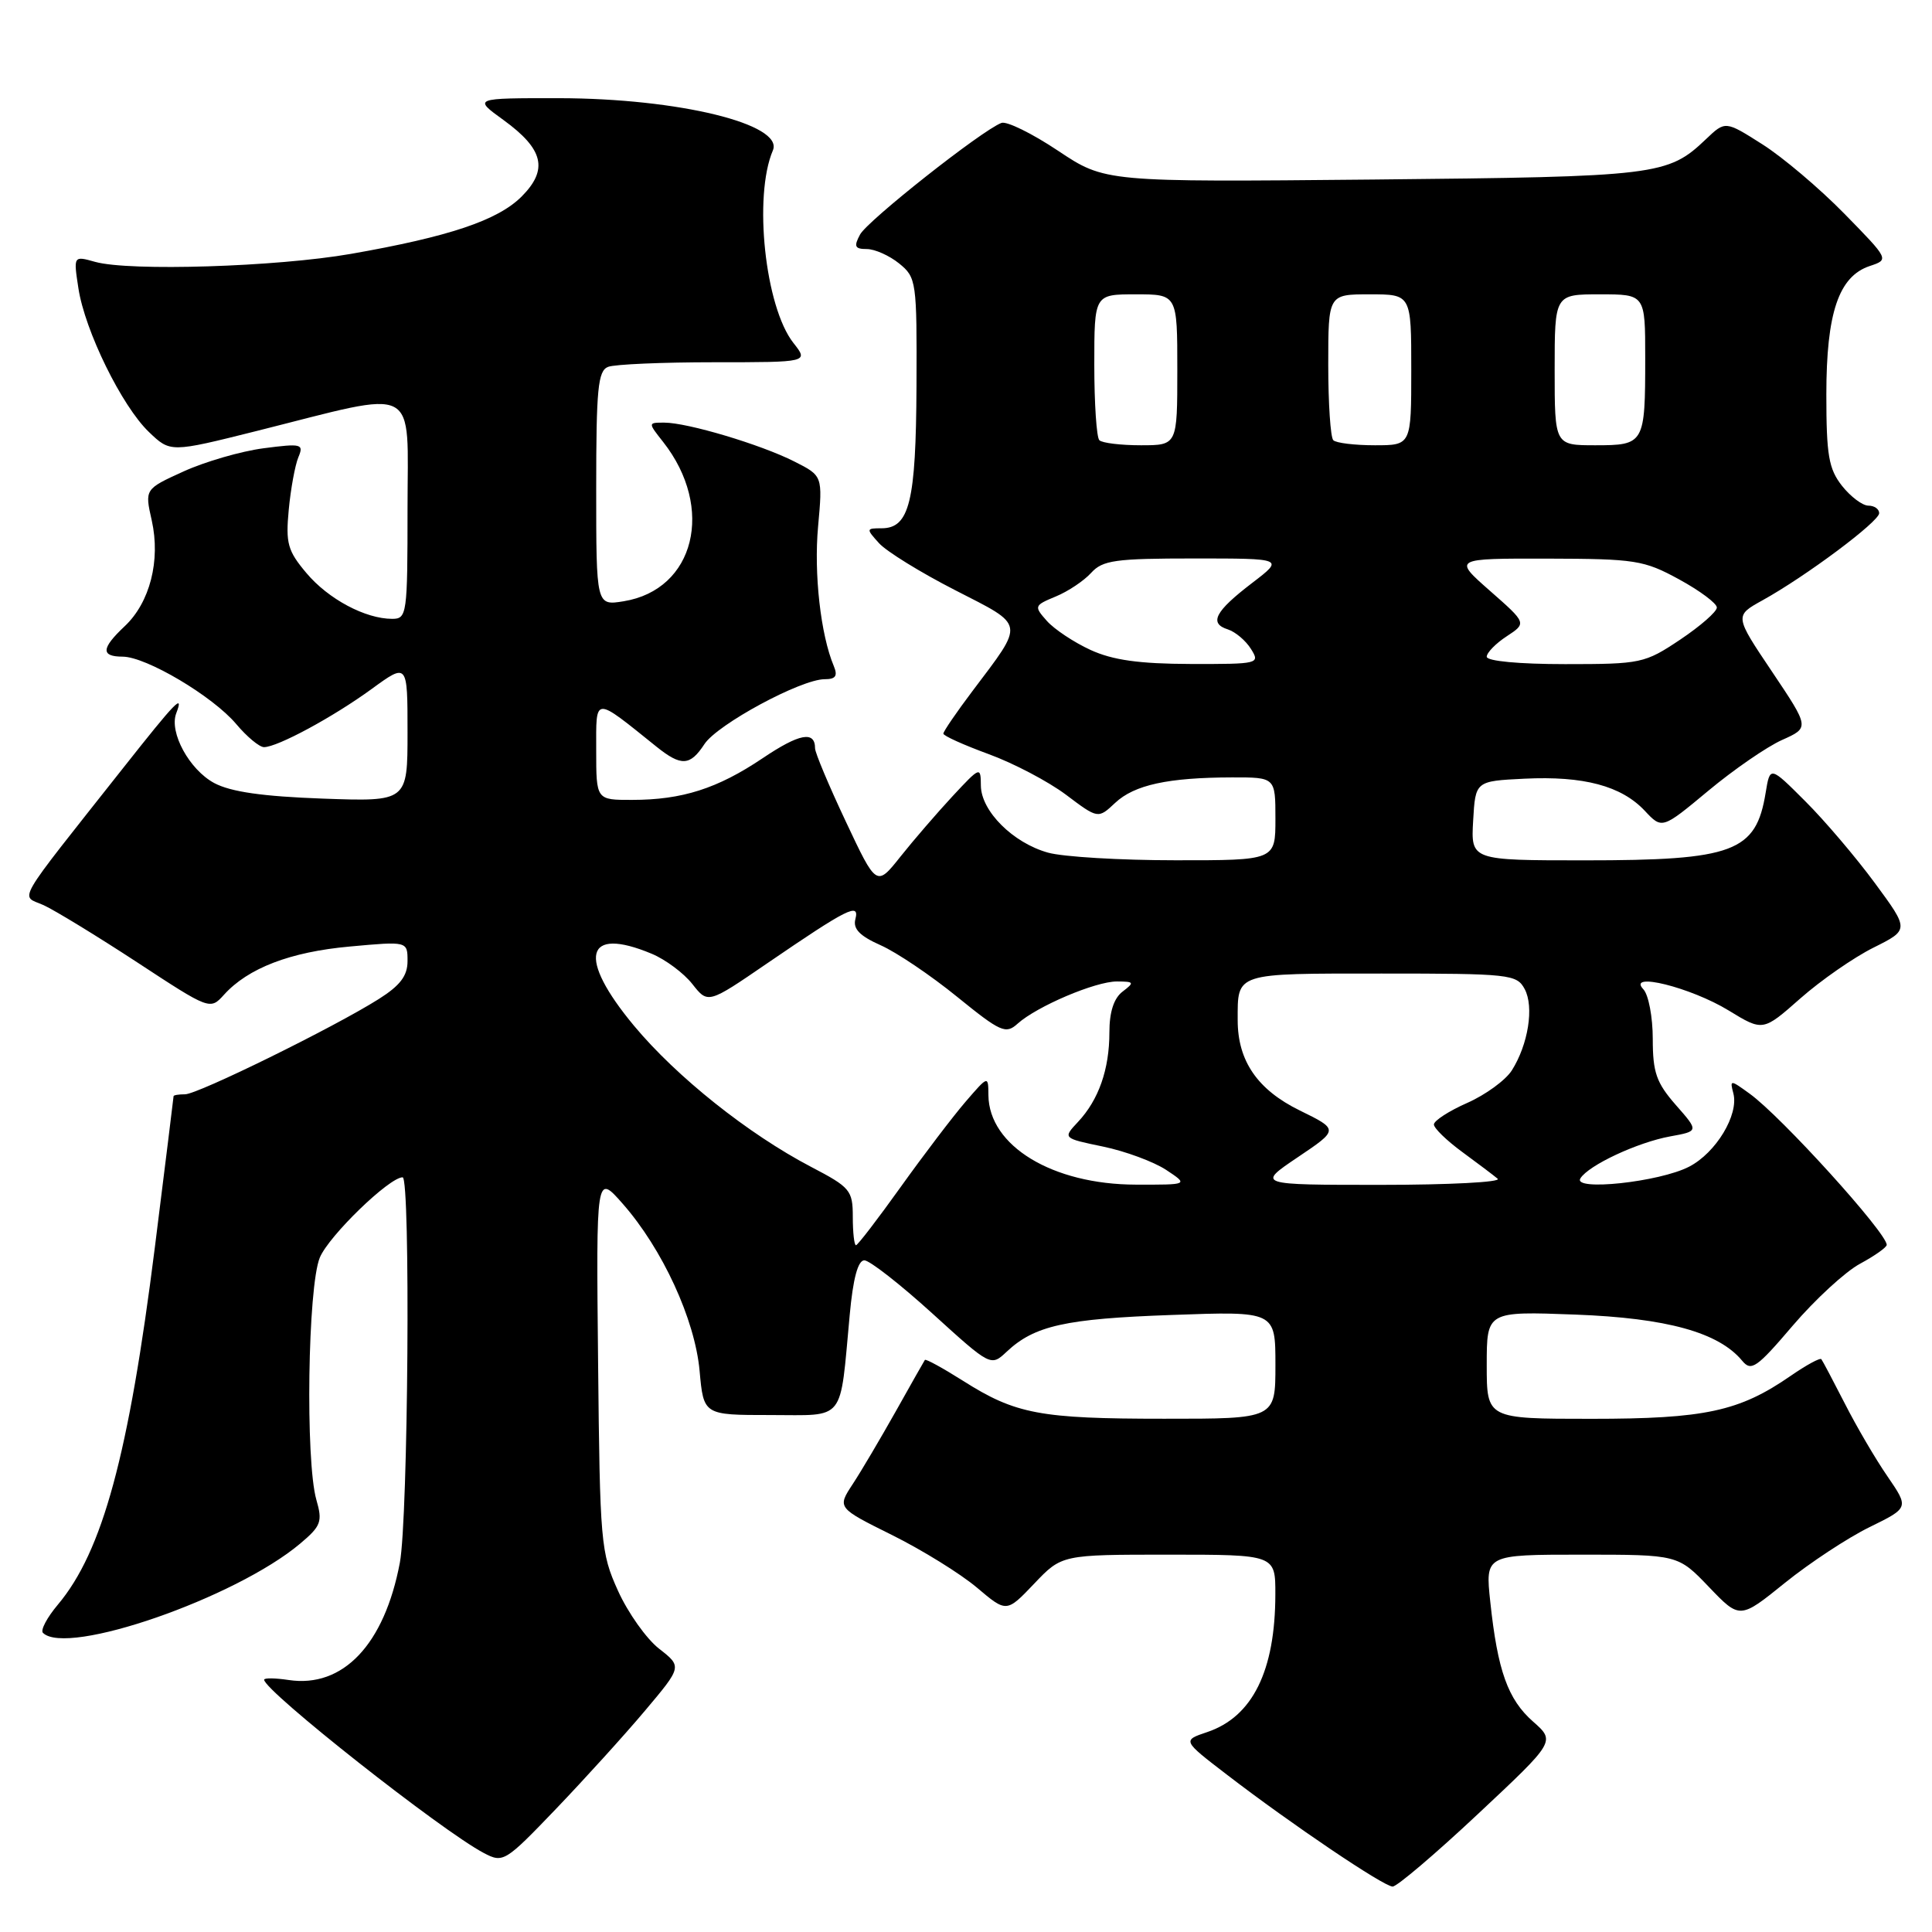 <?xml version="1.0" encoding="UTF-8" standalone="no"?>
<!DOCTYPE svg PUBLIC "-//W3C//DTD SVG 1.1//EN" "http://www.w3.org/Graphics/SVG/1.1/DTD/svg11.dtd" >
<svg xmlns="http://www.w3.org/2000/svg" xmlns:xlink="http://www.w3.org/1999/xlink" version="1.1" viewBox="0 0 256 256">
 <g >
 <path fill="currentColor"
d=" M 195.83 240.37 C 206.11 230.74 206.11 230.74 203.14 228.12 C 199.80 225.18 198.44 221.38 197.47 212.25 C 196.80 206.00 196.80 206.00 209.57 206.00 C 222.34 206.00 222.34 206.00 226.44 210.28 C 230.54 214.56 230.54 214.56 236.52 209.73 C 239.81 207.08 244.85 203.76 247.73 202.35 C 252.95 199.79 252.95 199.79 250.11 195.64 C 248.54 193.37 246.00 189.03 244.46 186.00 C 242.91 182.97 241.51 180.32 241.34 180.10 C 241.17 179.88 239.34 180.88 237.27 182.31 C 230.46 187.02 225.91 188.00 210.87 188.00 C 197.00 188.00 197.00 188.00 197.00 180.88 C 197.00 173.75 197.00 173.75 208.75 174.19 C 220.88 174.65 227.74 176.55 230.85 180.31 C 232.05 181.76 232.77 181.26 237.56 175.64 C 240.52 172.18 244.53 168.49 246.47 167.45 C 248.41 166.40 250.00 165.28 250.00 164.95 C 250.00 163.36 236.03 147.94 231.84 144.92 C 229.26 143.05 229.20 143.05 229.68 144.88 C 230.42 147.71 227.38 152.75 223.82 154.59 C 219.89 156.63 208.35 157.86 209.41 156.14 C 210.49 154.40 216.98 151.37 221.30 150.58 C 225.11 149.89 225.11 149.89 222.05 146.41 C 219.48 143.47 219.00 142.11 219.00 137.67 C 219.00 134.77 218.44 131.81 217.75 131.08 C 215.51 128.71 224.04 130.83 229.05 133.89 C 233.60 136.67 233.60 136.67 238.55 132.30 C 241.27 129.90 245.63 126.87 248.24 125.57 C 252.99 123.20 252.99 123.20 248.43 117.01 C 245.92 113.60 241.77 108.72 239.20 106.16 C 234.54 101.50 234.54 101.50 233.96 105.03 C 232.68 112.90 229.73 114.00 209.98 114.00 C 194.90 114.00 194.90 114.00 195.20 108.75 C 195.50 103.50 195.50 103.50 202.00 103.18 C 209.84 102.80 214.83 104.13 217.93 107.42 C 220.23 109.88 220.23 109.88 226.36 104.78 C 229.72 101.98 234.12 98.95 236.13 98.05 C 239.78 96.42 239.78 96.42 234.81 89.01 C 229.83 81.60 229.83 81.60 233.53 79.55 C 239.31 76.35 249.00 69.11 249.00 68.00 C 249.00 67.45 248.36 67.00 247.57 67.00 C 246.79 67.00 245.21 65.81 244.07 64.37 C 242.31 62.12 242.00 60.33 242.00 52.27 C 242.00 41.46 243.64 36.62 247.75 35.25 C 250.33 34.39 250.33 34.39 244.38 28.31 C 241.11 24.97 236.22 20.83 233.52 19.12 C 228.61 16.00 228.61 16.00 226.05 18.44 C 220.99 23.26 219.66 23.42 181.96 23.79 C 146.43 24.13 146.43 24.13 140.19 19.97 C 136.76 17.68 133.38 16.02 132.69 16.29 C 130.07 17.29 114.94 29.24 113.96 31.08 C 113.11 32.66 113.27 33.00 114.85 33.00 C 115.91 33.00 117.84 33.86 119.14 34.91 C 121.43 36.77 121.50 37.27 121.44 51.16 C 121.37 66.49 120.51 70.00 116.81 70.00 C 114.76 70.00 114.75 70.07 116.48 71.98 C 117.47 73.07 122.00 75.87 126.56 78.20 C 135.94 83.01 135.82 82.32 128.84 91.59 C 126.73 94.39 125.00 96.92 125.00 97.21 C 125.00 97.50 127.69 98.71 130.99 99.92 C 134.28 101.12 138.89 103.54 141.24 105.30 C 145.50 108.51 145.50 108.51 147.77 106.38 C 150.31 104.00 154.77 103.03 163.25 103.01 C 169.00 103.00 169.00 103.00 169.00 108.50 C 169.00 114.00 169.00 114.00 155.75 113.99 C 148.46 113.99 140.87 113.54 138.87 112.98 C 134.23 111.69 130.01 107.48 129.97 104.11 C 129.95 101.54 129.89 101.56 126.22 105.50 C 124.18 107.70 121.07 111.30 119.32 113.50 C 116.14 117.50 116.14 117.50 112.07 108.85 C 109.83 104.10 108.00 99.74 108.00 99.16 C 108.00 96.80 105.92 97.19 101.05 100.47 C 95.07 104.49 90.39 105.99 83.75 105.99 C 79.00 106.00 79.00 106.00 79.00 99.43 C 79.00 92.17 78.58 92.19 87.00 98.95 C 90.27 101.57 91.44 101.50 93.34 98.60 C 95.06 95.98 106.13 90.00 109.27 90.00 C 110.73 90.00 111.03 89.57 110.48 88.25 C 108.74 84.11 107.83 76.01 108.40 69.77 C 109.01 63.05 109.01 63.05 105.25 61.15 C 100.81 58.90 91.09 56.00 88.02 56.00 C 85.85 56.00 85.85 56.00 87.87 58.56 C 94.75 67.31 92.07 78.14 82.64 79.67 C 79.00 80.26 79.00 80.26 79.00 64.74 C 79.00 51.50 79.23 49.12 80.58 48.61 C 81.45 48.27 87.78 48.00 94.65 48.00 C 107.15 48.00 107.15 48.00 105.13 45.44 C 101.38 40.67 99.81 26.02 102.41 19.93 C 103.89 16.45 89.92 13.04 74.10 13.01 C 62.70 13.00 62.70 13.00 66.71 15.90 C 72.04 19.77 72.68 22.47 69.11 26.05 C 65.95 29.20 59.52 31.36 46.50 33.64 C 36.64 35.36 17.18 35.97 12.61 34.70 C 9.73 33.89 9.73 33.89 10.39 38.20 C 11.25 43.83 16.14 53.80 19.73 57.24 C 22.58 59.97 22.58 59.97 34.04 57.10 C 55.86 51.62 54.00 50.66 54.00 67.41 C 54.00 81.41 53.92 82.00 51.97 82.00 C 48.41 82.00 43.50 79.38 40.60 75.93 C 38.12 72.99 37.84 71.99 38.26 67.55 C 38.52 64.77 39.10 61.64 39.53 60.60 C 40.28 58.82 39.98 58.74 34.91 59.40 C 31.94 59.79 27.18 61.17 24.34 62.46 C 19.17 64.81 19.17 64.81 20.11 68.97 C 21.29 74.27 19.87 79.84 16.51 82.99 C 13.41 85.91 13.34 87.00 16.25 87.01 C 19.38 87.02 28.20 92.26 31.30 95.94 C 32.71 97.62 34.37 99.00 34.98 99.00 C 36.76 99.00 44.13 95.02 49.25 91.29 C 54.00 87.83 54.00 87.83 54.00 97.02 C 54.00 106.22 54.00 106.22 42.75 105.82 C 34.81 105.53 30.59 104.93 28.39 103.76 C 25.09 101.99 22.39 97.04 23.35 94.52 C 24.40 91.78 23.33 92.89 16.33 101.75 C 1.65 120.33 2.69 118.54 5.78 119.94 C 7.28 120.63 12.85 124.03 18.17 127.51 C 27.79 133.82 27.84 133.84 29.67 131.82 C 32.86 128.28 38.47 126.13 46.35 125.42 C 54.00 124.72 54.00 124.72 54.00 127.35 C 54.00 129.31 53.02 130.59 50.17 132.39 C 44.21 136.15 26.21 145.00 24.52 145.00 C 23.68 145.00 23.00 145.11 23.00 145.25 C 23.00 145.39 21.88 154.40 20.52 165.27 C 17.06 192.80 13.59 205.58 7.67 212.62 C 6.23 214.33 5.34 216.01 5.69 216.36 C 8.84 219.51 31.20 211.75 39.77 204.54 C 42.54 202.21 42.76 201.63 41.92 198.73 C 40.45 193.58 40.78 170.47 42.38 166.63 C 43.59 163.74 51.58 156.00 53.35 156.00 C 54.41 156.00 54.09 201.27 52.98 207.08 C 50.93 217.91 45.45 223.69 38.25 222.61 C 36.46 222.34 35.00 222.32 35.00 222.57 C 35.00 224.04 58.55 242.62 64.12 245.54 C 66.67 246.88 66.93 246.72 73.65 239.71 C 77.45 235.74 82.77 229.88 85.47 226.67 C 90.38 220.84 90.38 220.84 87.33 218.46 C 85.65 217.15 83.20 213.69 81.89 210.79 C 79.60 205.73 79.49 204.43 79.25 180.50 C 78.99 155.50 78.99 155.50 82.51 159.50 C 87.78 165.49 92.08 174.83 92.70 181.64 C 93.23 187.50 93.23 187.50 102.05 187.50 C 112.15 187.50 111.25 188.63 112.59 174.25 C 113.03 169.42 113.68 167.00 114.53 167.00 C 115.22 167.00 119.28 170.17 123.54 174.04 C 131.29 181.08 131.29 181.08 133.40 179.10 C 137.08 175.65 141.16 174.74 155.25 174.24 C 169.00 173.74 169.00 173.74 169.00 180.87 C 169.00 188.00 169.00 188.00 154.25 187.99 C 137.79 187.99 134.57 187.38 127.60 182.96 C 124.94 181.28 122.67 180.03 122.55 180.20 C 122.44 180.36 120.70 183.43 118.70 187.00 C 116.69 190.57 114.13 194.92 112.99 196.65 C 110.93 199.79 110.93 199.79 118.22 203.41 C 122.22 205.40 127.27 208.53 129.44 210.36 C 133.37 213.69 133.37 213.69 137.03 209.85 C 140.69 206.00 140.69 206.00 154.85 206.00 C 169.00 206.00 169.00 206.00 168.99 211.25 C 168.98 221.39 165.97 227.49 159.96 229.51 C 156.66 230.62 156.66 230.62 162.58 235.16 C 171.13 241.73 183.33 249.96 184.53 249.98 C 185.09 249.99 190.18 245.67 195.83 240.37 Z  M 113.00 161.25 C 113.00 157.72 112.67 157.33 107.46 154.61 C 99.15 150.26 89.66 142.70 84.02 135.93 C 76.46 126.85 77.49 122.67 86.36 126.38 C 88.18 127.14 90.60 128.94 91.74 130.39 C 93.81 133.02 93.81 133.02 101.65 127.65 C 112.34 120.34 113.93 119.54 113.34 121.80 C 113.01 123.08 113.92 124.02 116.69 125.25 C 118.79 126.18 123.34 129.25 126.81 132.07 C 132.59 136.76 133.27 137.06 134.83 135.65 C 137.38 133.35 145.15 130.04 148.00 130.05 C 150.29 130.06 150.35 130.17 148.75 131.39 C 147.59 132.27 147.00 134.09 147.00 136.80 C 147.00 141.69 145.58 145.74 142.84 148.66 C 140.82 150.82 140.82 150.82 146.17 151.93 C 149.11 152.54 152.86 153.93 154.51 155.01 C 157.50 156.99 157.50 156.99 150.50 156.97 C 139.46 156.95 131.04 151.84 130.97 145.12 C 130.95 142.50 130.95 142.50 127.93 146.00 C 126.27 147.93 122.42 152.99 119.37 157.25 C 116.32 161.51 113.65 165.00 113.42 165.00 C 113.19 165.00 113.00 163.31 113.00 161.25 Z  M 171.96 153.34 C 177.40 149.68 177.40 149.68 172.22 147.14 C 166.63 144.40 164.00 140.58 164.00 135.18 C 164.00 128.84 163.51 129.00 183.07 129.00 C 200.08 129.00 200.98 129.10 202.03 131.06 C 203.29 133.42 202.50 138.40 200.32 141.84 C 199.50 143.13 196.84 145.07 194.42 146.14 C 191.99 147.21 190.00 148.50 190.00 149.00 C 190.00 149.49 191.69 151.13 193.75 152.64 C 195.81 154.15 197.93 155.75 198.45 156.19 C 198.97 156.64 192.00 157.00 182.96 157.00 C 166.53 157.00 166.53 157.00 171.96 153.34 Z  M 144.50 86.12 C 142.30 85.11 139.70 83.38 138.72 82.28 C 136.99 80.33 137.02 80.23 139.89 79.04 C 141.52 78.37 143.63 76.96 144.58 75.91 C 146.10 74.23 147.77 74.00 158.23 74.00 C 170.16 74.00 170.16 74.00 165.91 77.25 C 160.99 81.01 160.16 82.60 162.70 83.40 C 163.69 83.72 165.07 84.88 165.76 85.99 C 166.99 87.95 166.79 88.00 157.76 87.98 C 150.93 87.96 147.45 87.47 144.50 86.12 Z  M 197.00 87.02 C 197.00 86.49 198.19 85.26 199.65 84.31 C 202.30 82.57 202.30 82.57 197.43 78.29 C 192.55 74.00 192.55 74.00 205.03 74.02 C 216.70 74.05 217.82 74.22 222.49 76.77 C 225.24 78.27 227.49 79.95 227.49 80.50 C 227.50 81.05 225.31 82.96 222.64 84.75 C 217.93 87.90 217.44 88.00 207.39 88.00 C 201.29 88.00 197.00 87.60 197.00 87.02 Z  M 145.67 58.33 C 145.30 57.97 145.00 53.47 145.00 48.33 C 145.00 39.00 145.00 39.00 150.50 39.00 C 156.00 39.00 156.00 39.00 156.00 49.00 C 156.00 59.00 156.00 59.00 151.17 59.00 C 148.51 59.00 146.03 58.70 145.67 58.33 Z  M 176.67 58.33 C 176.30 57.97 176.00 53.47 176.00 48.33 C 176.00 39.00 176.00 39.00 181.50 39.00 C 187.00 39.00 187.00 39.00 187.00 49.00 C 187.00 59.00 187.00 59.00 182.17 59.00 C 179.51 59.00 177.03 58.70 176.67 58.33 Z  M 206.00 49.00 C 206.00 39.00 206.00 39.00 212.00 39.00 C 218.00 39.00 218.00 39.00 218.00 47.42 C 218.00 58.81 217.89 59.00 211.39 59.00 C 206.00 59.00 206.00 59.00 206.00 49.00 Z "/>
</g>
</svg>